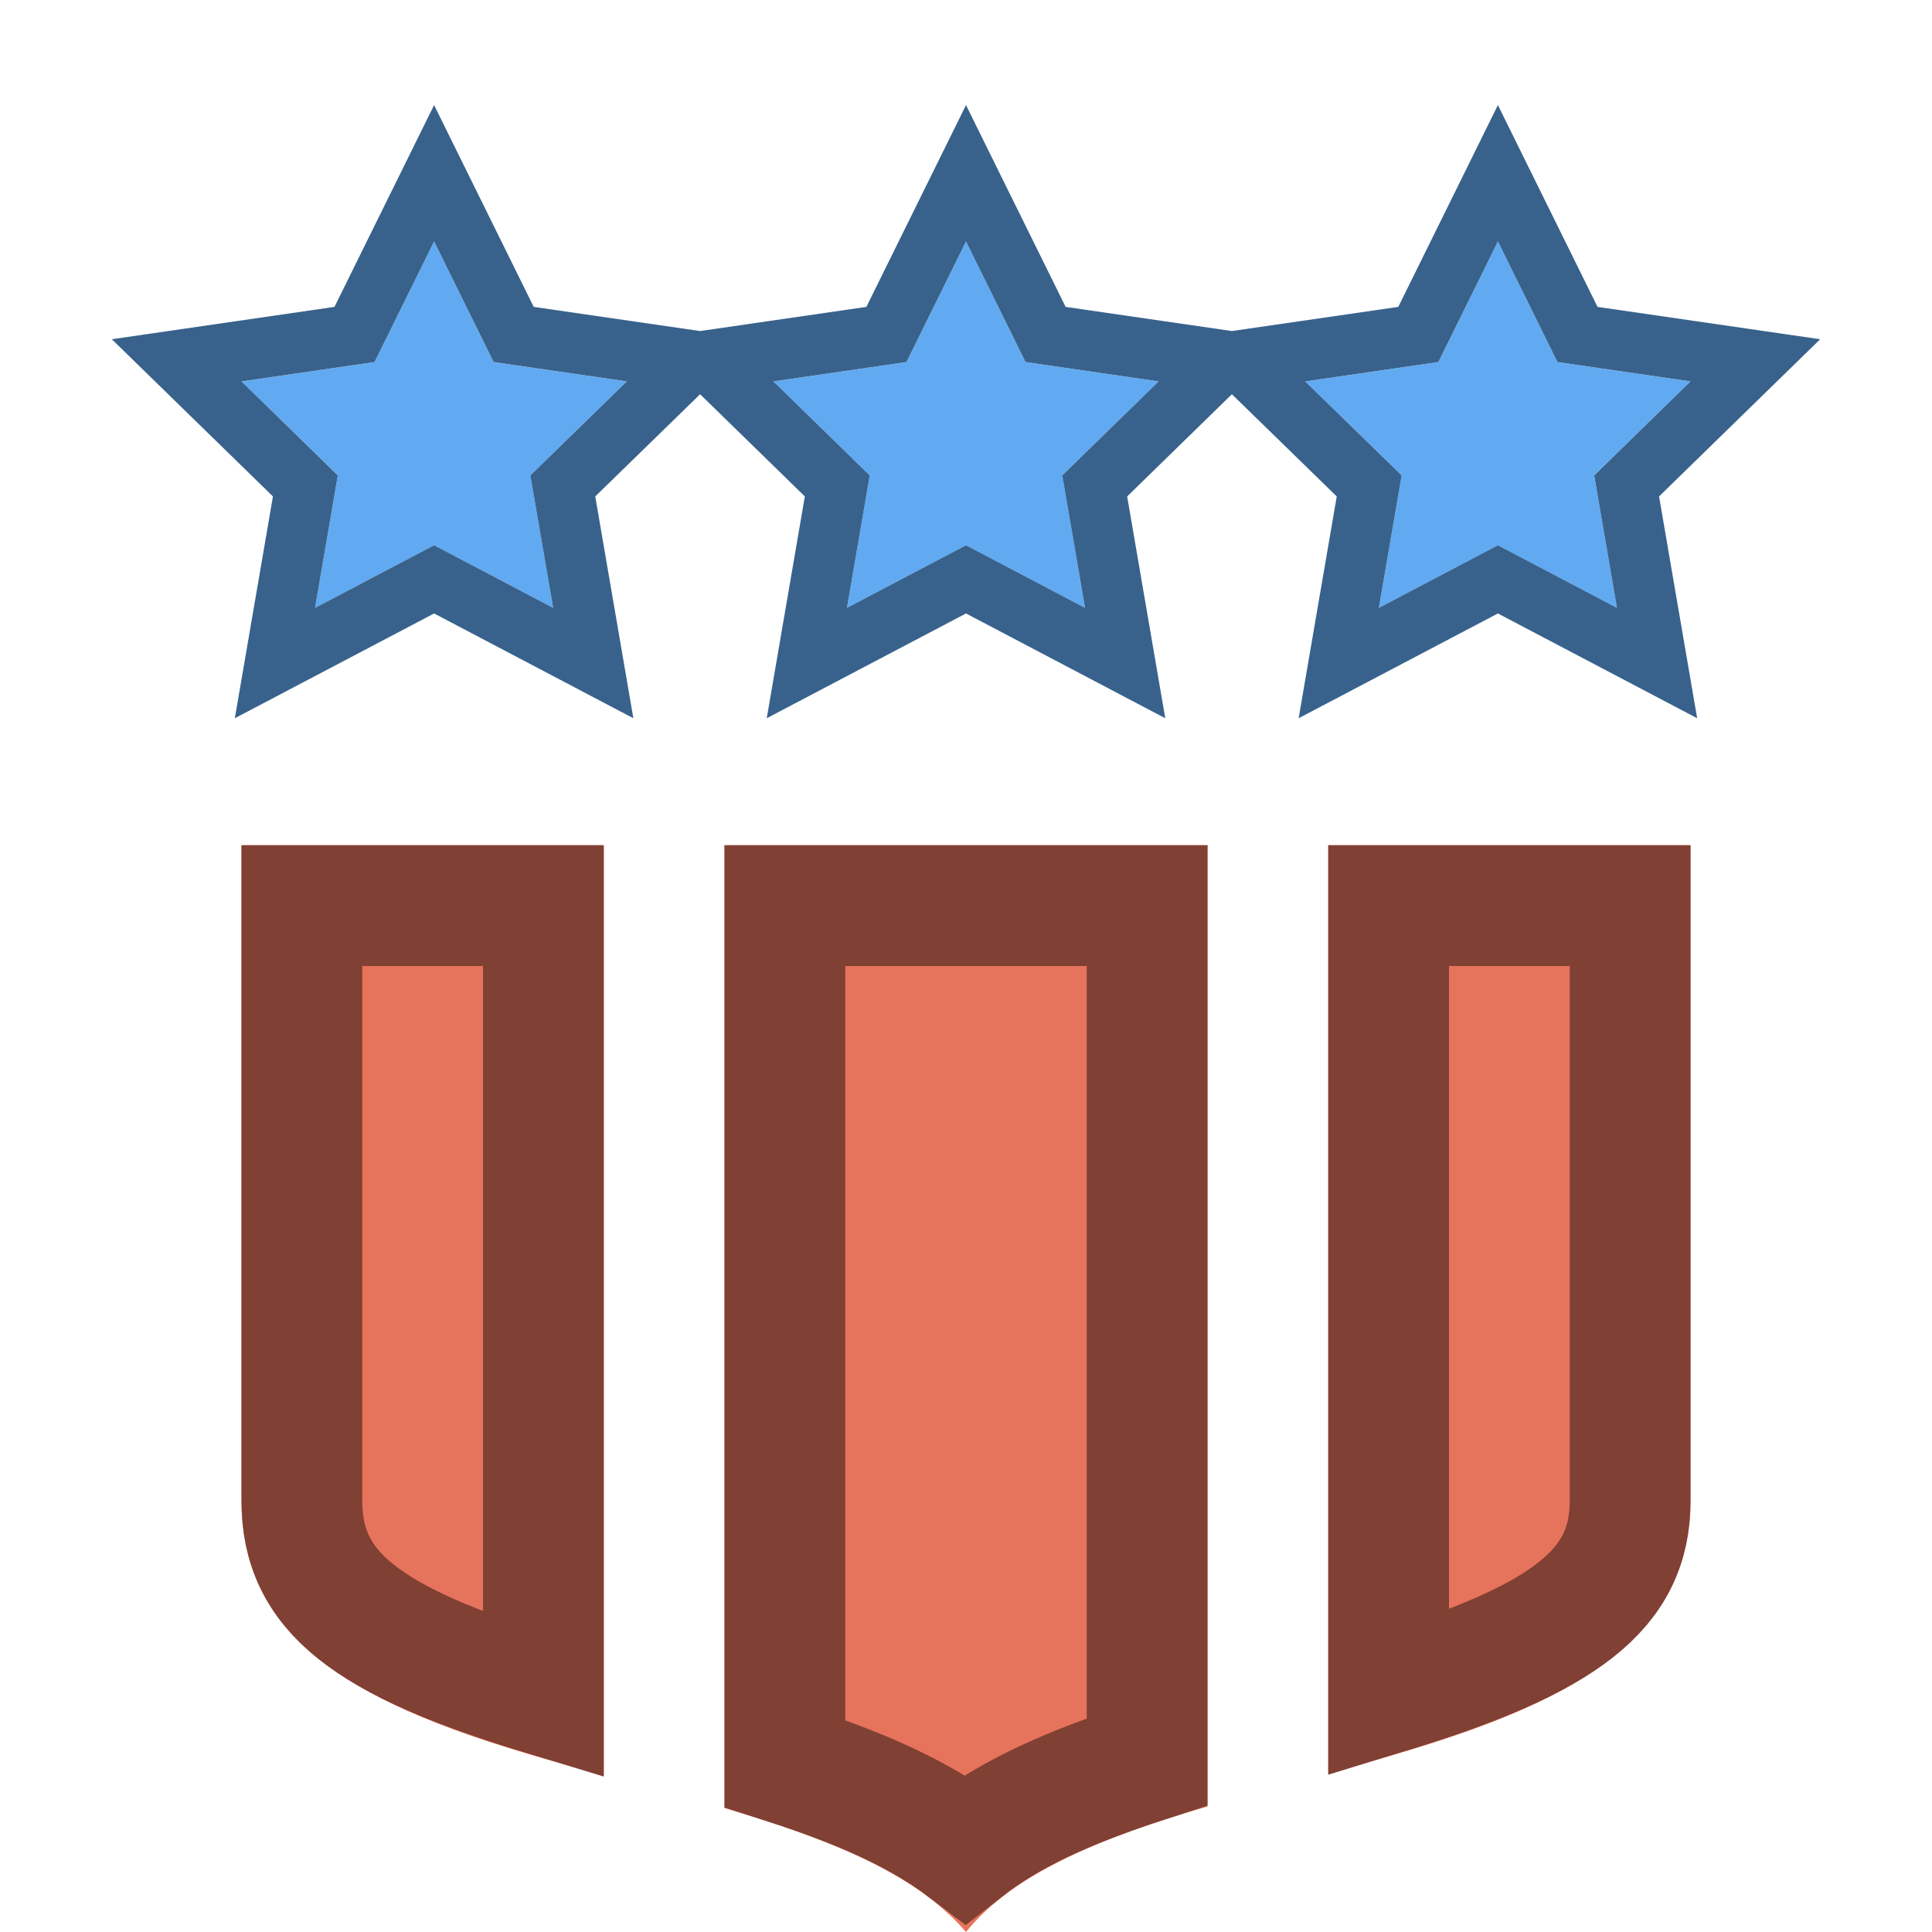 <svg xmlns="http://www.w3.org/2000/svg" xmlns:xlink="http://www.w3.org/1999/xlink" width="16" height="16" viewBox="0 0 16 16">
  <defs>
    <path id="108-mini-a" d="M3.595,4.516 L2.609,5.034 L2.798,3.936 L2,3.159 L3.102,2.999 L3.595,2 L4.088,2.999 L5.19,3.159 L4.393,3.936 L4.581,5.034 L3.595,4.516 Z M8,4.516 L7.014,5.034 L7.202,3.936 L6.405,3.159 L7.507,2.999 L8,2 L8.493,2.999 L9.595,3.159 L8.798,3.936 L8.986,5.034 L8,4.516 Z M12.405,4.516 L11.419,5.034 L11.607,3.936 L10.81,3.159 L11.912,2.999 L12.405,2 L12.898,2.999 L14,3.159 L13.202,3.936 L13.391,5.034 L12.405,4.516 Z"/>
    <path id="108-mini-b" d="M11,7 L14,7 L14,12.429 C14,13.808 12.524,14.271 11,14.684 L11,7 Z"/>
    <path id="108-mini-c" d="M10,7 L6,7 L6,14.974 C6.83,15.217 7.579,15.506 8,16 C8.402,15.5 9.158,15.207 10,14.96 L10,7 Z"/>
    <path id="108-mini-d" d="M5,7 L2,7 L2,12.429 C2,13.831 3.473,14.289 5,14.701 L5,7 Z"/>
  </defs>
  <g fill="none" fill-rule="evenodd">
    <use fill="#61AAF2" xlink:href="#108-mini-a"/>
    <path stroke="#38628C" stroke-width=".5" d="M3.595,4.798 L2.277,5.491 L2.529,4.024 L1.463,2.984 L2.936,2.77 L3.595,1.435 L4.254,2.77 L5.728,2.984 L4.661,4.024 L4.913,5.491 L3.595,4.798 Z M8,4.798 L6.682,5.491 L6.934,4.024 L5.868,2.984 L7.341,2.77 L8,1.435 L8.659,2.77 L10.132,2.984 L9.066,4.024 L9.318,5.491 L8,4.798 Z M12.405,4.798 L11.087,5.491 L11.339,4.024 L10.272,2.984 L11.746,2.77 L12.405,1.435 L13.064,2.77 L14.537,2.984 L13.471,4.024 L13.723,5.491 L12.405,4.798 Z"/>
    <use fill="#E6735C" xlink:href="#108-mini-b"/>
    <path stroke="#804033" d="M11.5,7.5 L11.5,14.021 C12.968,13.571 13.5,13.163 13.5,12.429 L13.5,7.5 L11.5,7.5 Z"/>
    <g>
      <use fill="#E6735C" xlink:href="#108-mini-c"/>
      <path stroke="#804033" d="M9.5,7.5 L6.5,7.5 L6.5,14.605 C7.142,14.812 7.624,15.03 7.993,15.311 C8.359,15.024 8.845,14.802 9.5,14.59 L9.5,7.5 Z"/>
    </g>
    <g>
      <use fill="#E6735C" xlink:href="#108-mini-d"/>
      <path stroke="#804033" d="M4.5,7.5 L2.5,7.5 L2.5,12.429 C2.5,13.181 3.027,13.59 4.5,14.038 L4.5,7.5 Z"/>
    </g>
  </g>
</svg>
